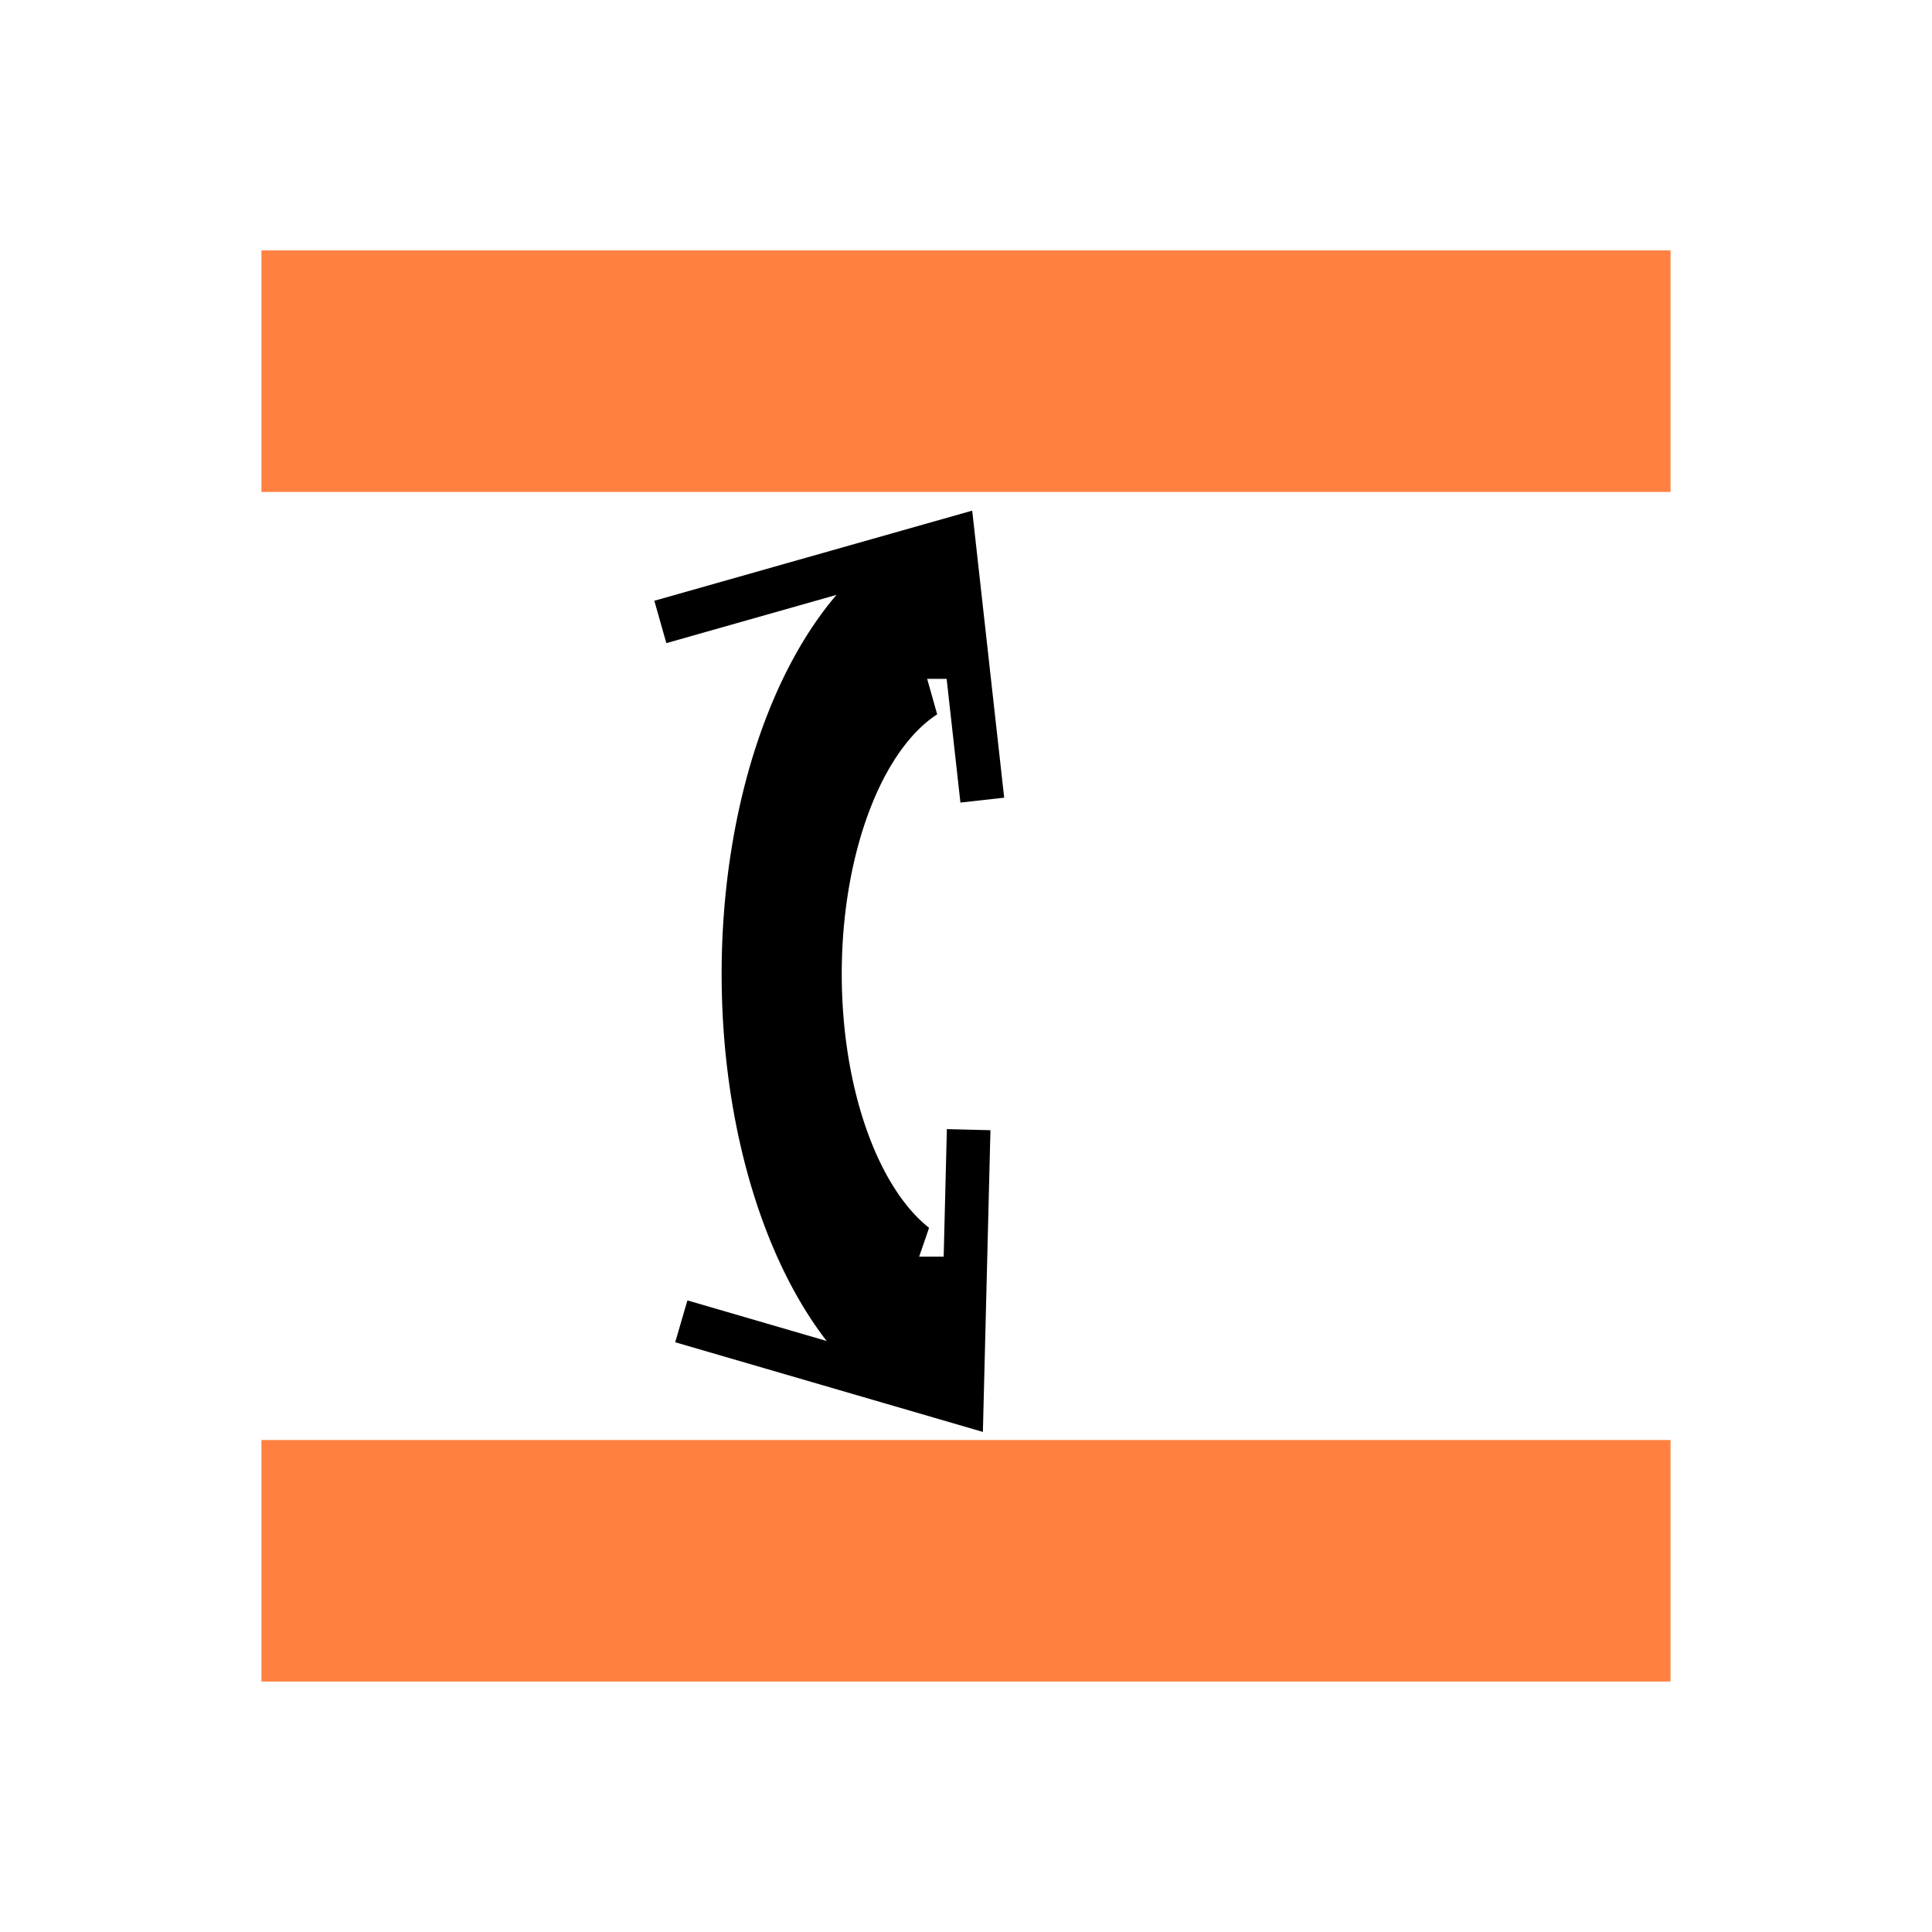 <?xml version="1.0" encoding="UTF-8" standalone="no"?>
<!-- Created with Inkscape (http://www.inkscape.org/) -->
<svg
   xmlns:dc="http://purl.org/dc/elements/1.1/"
   xmlns:cc="http://web.resource.org/cc/"
   xmlns:rdf="http://www.w3.org/1999/02/22-rdf-syntax-ns#"
   xmlns:svg="http://www.w3.org/2000/svg"
   xmlns="http://www.w3.org/2000/svg"
   xmlns:sodipodi="http://sodipodi.sourceforge.net/DTD/sodipodi-0.dtd"
   xmlns:inkscape="http://www.inkscape.org/namespaces/inkscape"
   width="48"
   height="48"
   id="svg2"
   sodipodi:version="0.32"
   inkscape:version="0.45.1"
   version="1.0"
   sodipodi:docbase="/home/philipn/project/ap/ingex/archive/http_recorder/stuff"
   sodipodi:docname="toggle_marks_bar.svg"
   inkscape:output_extension="org.inkscape.output.svg.inkscape"
   inkscape:export-filename="/home/philipn/project/ap/ingex/archive/http_recorder/www/recorder/images/toggle_marks_bar_symbol.png"
   inkscape:export-xdpi="90"
   inkscape:export-ydpi="90">
  <defs
     id="defs4">
    <marker
       inkscape:stockid="TriangleOutL"
       orient="auto"
       refY="0.0"
       refX="0.0"
       id="TriangleOutL"
       style="overflow:visible">
      <path
         id="path7300"
         d="M 5.77,0.0 L -2.88,5.0 L -2.88,-5.0 L 5.77,0.0 z "
         style="fill-rule:evenodd;stroke:#000000;stroke-width:1.0pt;marker-start:none"
         transform="scale(0.8)" />
    </marker>
    <marker
       inkscape:stockid="Arrow2Lend"
       orient="auto"
       refY="0.0"
       refX="0.0"
       id="Arrow2Lend"
       style="overflow:visible;">
      <path
         id="path7223"
         style="font-size:12.0;fill-rule:evenodd;stroke-width:0.625;stroke-linejoin:round;"
         d="M 8.719,4.034 L -2.207,0.016 L 8.719,-4.002 C 6.973,-1.63 6.983,1.616 8.719,4.034 z "
         transform="scale(1.1) rotate(180) translate(1,0)" />
    </marker>
  </defs>
  <sodipodi:namedview
     id="base"
     pagecolor="#ffffff"
     bordercolor="#666666"
     borderopacity="1.0"
     gridtolerance="10000"
     guidetolerance="10"
     objecttolerance="10"
     inkscape:pageopacity="0.0"
     inkscape:pageshadow="2"
     inkscape:zoom="15.6742"
     inkscape:cx="23.639098"
     inkscape:cy="23.692112"
     inkscape:document-units="px"
     inkscape:current-layer="layer1"
     width="48px"
     height="48px"
     inkscape:window-width="1280"
     inkscape:window-height="739"
     inkscape:window-x="632"
     inkscape:window-y="0" />
  <g
     inkscape:label="Layer 1"
     inkscape:groupmode="layer"
     id="layer1">
    <g
       id="g4367"
       transform="translate(1.5e-7,0.255)">
      <path
         id="path2185"
         d="M 6.496,8.967 L 41.504,8.967"
         style="fill:none;fill-rule:evenodd;stroke:#ff8040;stroke-width:6;stroke-linecap:butt;stroke-linejoin:miter;stroke-miterlimit:4;stroke-dasharray:none;stroke-opacity:1" />
      <path
         id="path3158"
         d="M 6.496,38.522 L 41.504,38.522"
         style="fill:none;fill-rule:evenodd;stroke:#ff8040;stroke-width:6;stroke-linecap:butt;stroke-linejoin:miter;stroke-miterlimit:4;stroke-dasharray:none;stroke-opacity:1" />
    </g>
    <path
       sodipodi:type="arc"
       style="fill:none;stroke:#000000;stroke-width:3.519;stroke-linecap:butt;stroke-linejoin:miter;stroke-miterlimit:4;stroke-dasharray:none;stroke-opacity:1"
       id="path3164"
       sodipodi:cx="21.383459"
       sodipodi:cy="24.360901"
       sodipodi:rx="5.7744365"
       sodipodi:ry="7.0375943"
       d="M 19.115,30.833 A 5.774,7.038 0 0 1 19.474,17.719"
       sodipodi:start="1.9744307"
       sodipodi:end="4.3753707"
       transform="matrix(0.848,0,0,1.284,6.184,-7.081)"
       sodipodi:open="true" />
    <path
       style="fill:none;fill-rule:evenodd;stroke:#000000;stroke-width:1.094;stroke-linecap:butt;stroke-linejoin:miter;stroke-miterlimit:4;stroke-dasharray:none;stroke-opacity:1"
       d="M 16.406,15.452 L 23.682,13.389 L 24.405,19.879"
       id="path4373" />
    <path
       style="fill:none;fill-rule:evenodd;stroke:#000000;stroke-width:1.083;stroke-linecap:butt;stroke-linejoin:miter;stroke-miterlimit:4;stroke-dasharray:none;stroke-opacity:1"
       d="M 16.927,32.828 L 23.896,34.859 L 24.066,28.066"
       id="path4375" />
    <rect
       style="fill:#000000;fill-opacity:1;stroke:none;stroke-width:1;stroke-linecap:butt;stroke-linejoin:miter;stroke-miterlimit:4;stroke-dasharray:none;stroke-opacity:1"
       id="rect4377"
       width="2.424"
       height="2.999"
       x="21.118"
       y="31.221" />
    <rect
       style="fill:#000000;fill-opacity:1;stroke:none;stroke-width:1;stroke-linecap:butt;stroke-linejoin:miter;stroke-miterlimit:4;stroke-dasharray:none;stroke-opacity:1"
       id="rect4379"
       width="2.488"
       height="2.999"
       x="21.564"
       y="13.867" />
  </g>
</svg>
